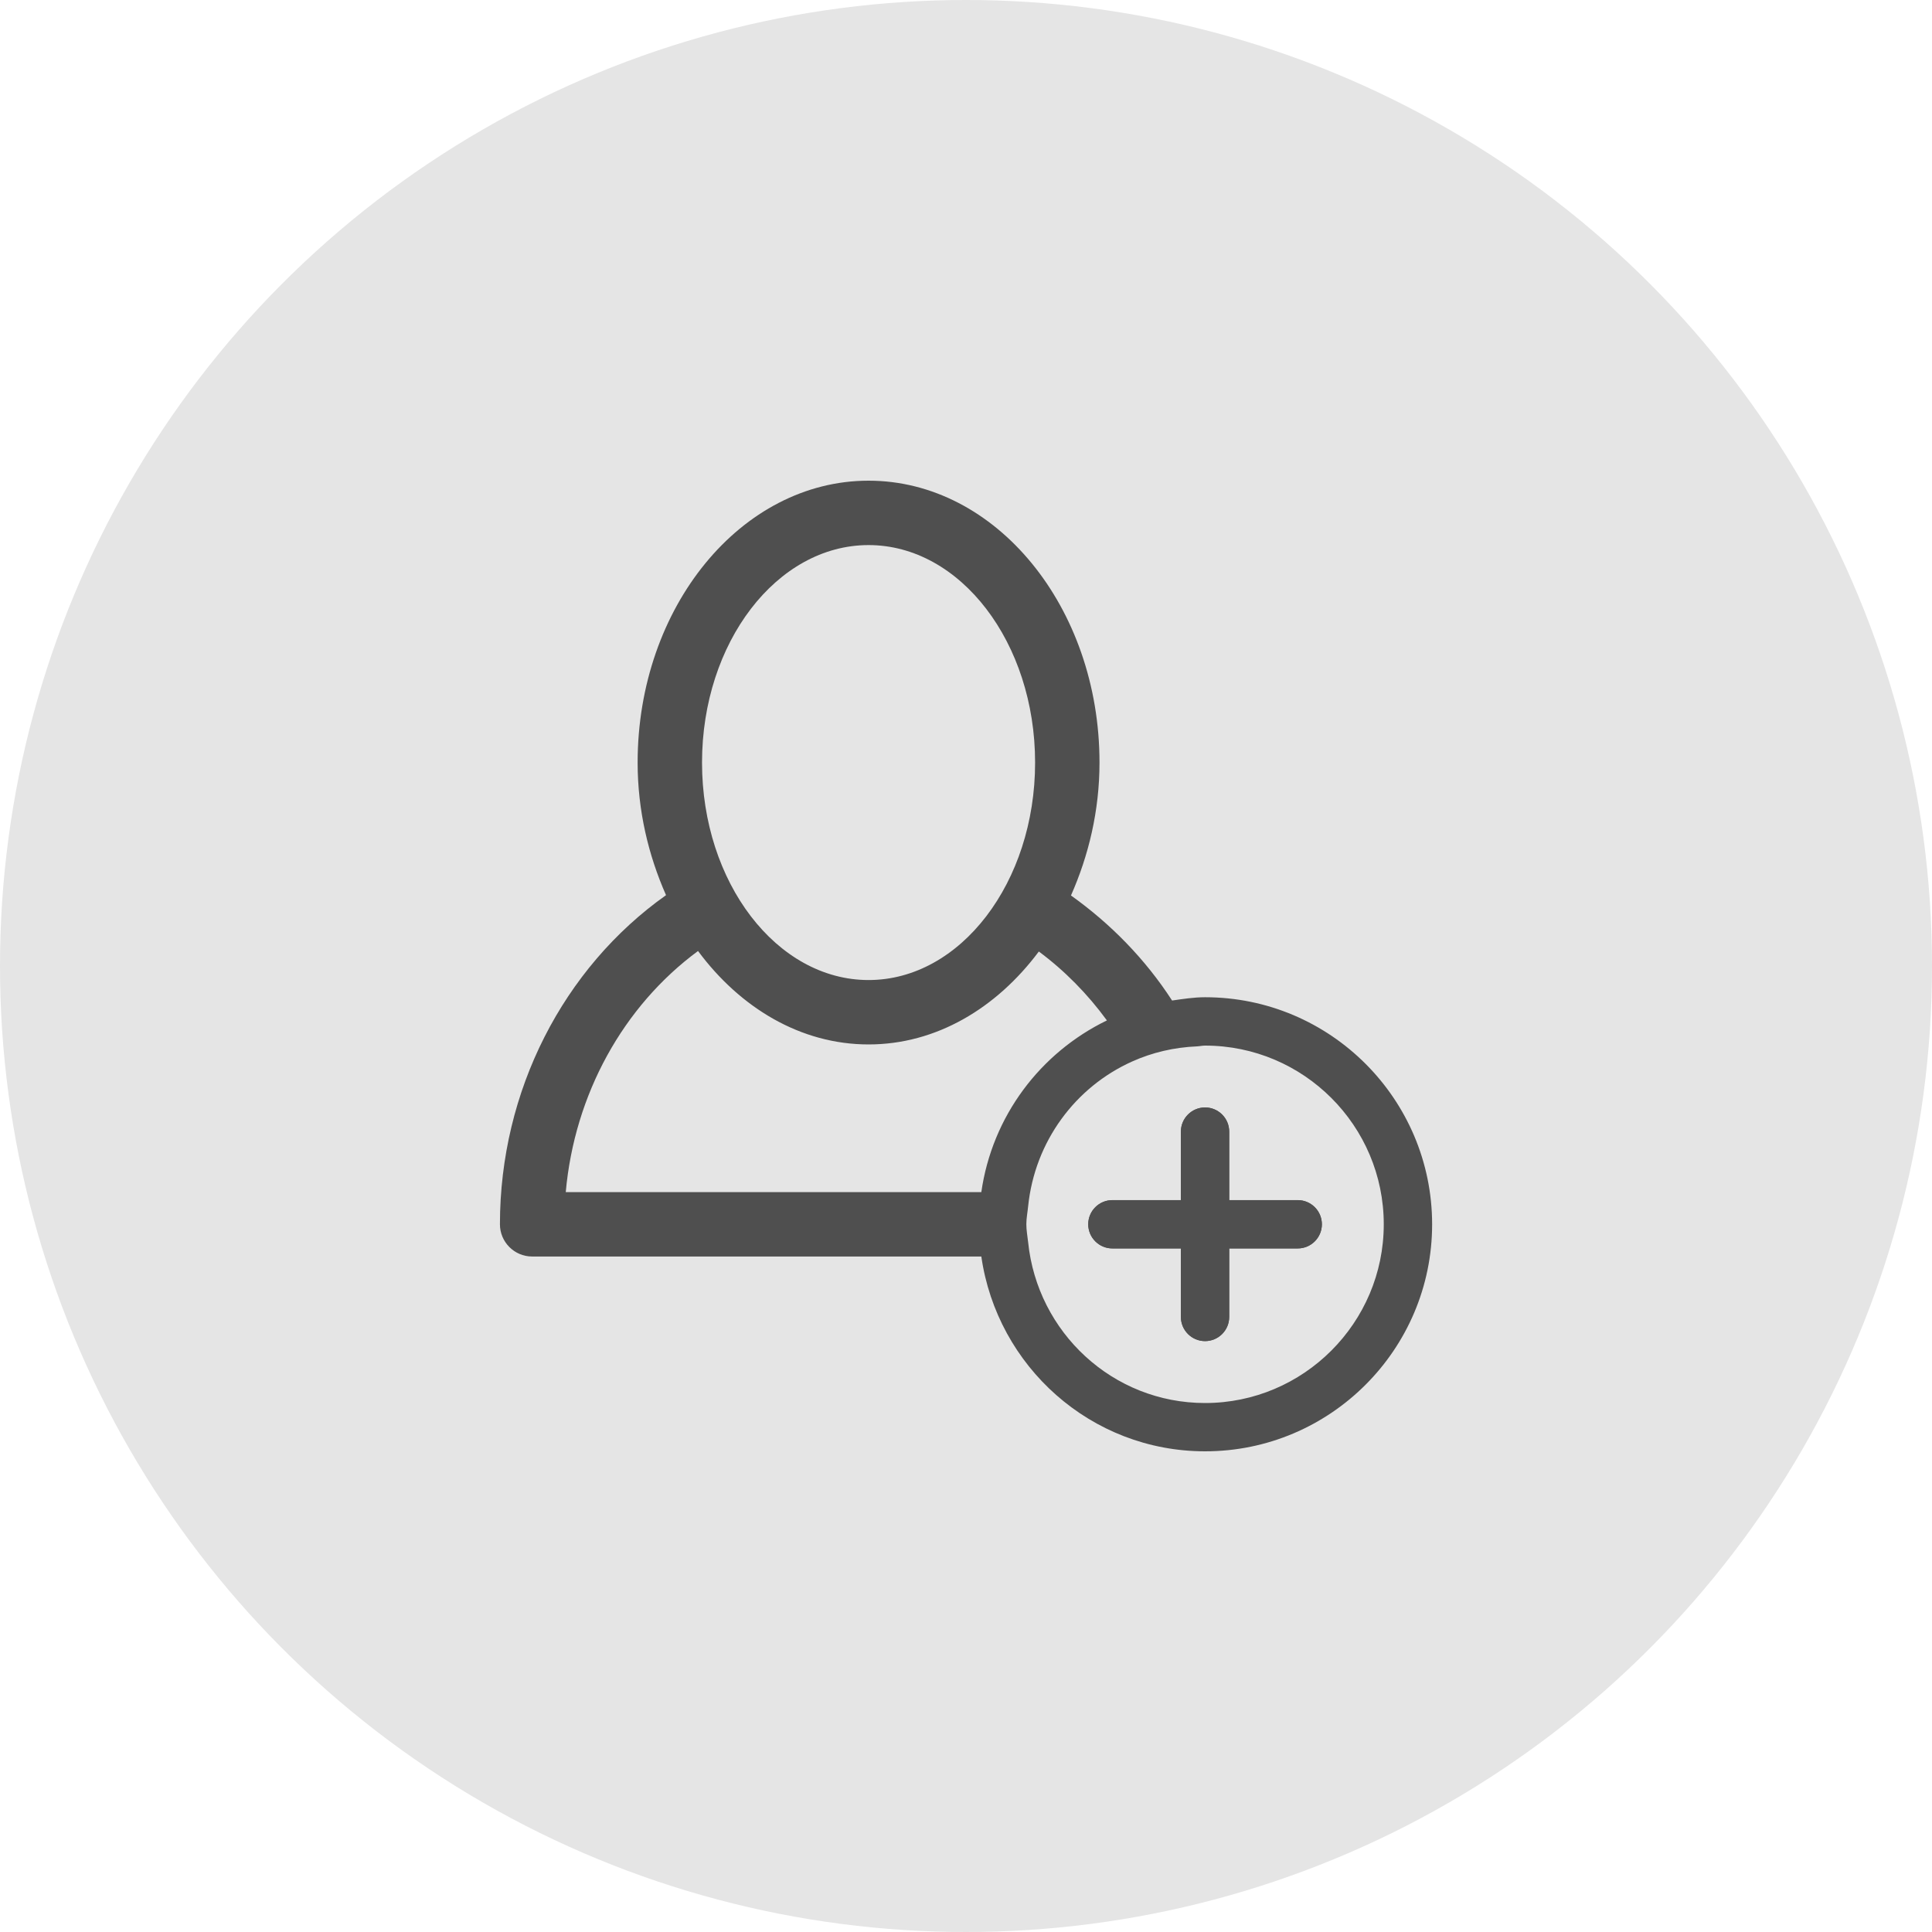 <?xml version="1.0" encoding="utf-8"?>
<!-- Generator: Adobe Illustrator 14.0.0, SVG Export Plug-In . SVG Version: 6.00 Build 43363)  -->
<!DOCTYPE svg PUBLIC "-//W3C//DTD SVG 1.1//EN" "http://www.w3.org/Graphics/SVG/1.1/DTD/svg11.dtd">
<svg version="1.1" id="Layer_1" xmlns="http://www.w3.org/2000/svg" xmlns:xlink="http://www.w3.org/1999/xlink" x="0px" y="0px"
	 width="30px" height="30px" viewBox="0 0 30 30" enable-background="new 0 0 30 30" xml:space="preserve">
<circle fill="#E5E5E5" cx="15" cy="15" r="15"/>
<g>
	<path fill="#4F4F4F" d="M19.087,17.571v1.064h1.064c0.207,0,0.375,0.168,0.375,0.375s-0.168,0.375-0.375,0.375h-1.064v1.064
		c0,0.207-0.168,0.375-0.375,0.375s-0.375-0.168-0.375-0.375v-1.064h-1.064c-0.207,0-0.375-0.168-0.375-0.375
		s0.168-0.375,0.375-0.375h1.064v-1.064c0-0.207,0.168-0.375,0.375-0.375S19.087,17.364,19.087,17.571z"/>
	<g>
		<path fill="#4F4F4F" d="M18.712,15.485c-0.175,0-0.344,0.027-0.512,0.051c-0.418-0.646-0.958-1.195-1.57-1.631
			c0.273-0.617,0.443-1.313,0.443-2.064c0-2.413-1.608-4.377-3.586-4.377s-3.586,1.964-3.586,4.377c0,0.748,0.169,1.443,0.441,2.059
			c-1.596,1.131-2.579,3.041-2.579,5.111c0,0.275,0.224,0.5,0.5,0.5h6.975c0.245,1.705,1.701,3.025,3.475,3.025
			c1.944,0,3.525-1.582,3.525-3.525C22.237,17.065,20.656,15.485,18.712,15.485z M13.487,8.464c1.426,0,2.586,1.516,2.586,3.377
			c0,1.862-1.16,3.377-2.586,3.377s-2.586-1.515-2.586-3.377C10.901,9.979,12.062,8.464,13.487,8.464z M10.839,14.767
			c0.656,0.885,1.596,1.451,2.648,1.451c1.05,0,1.986-0.562,2.644-1.443c0.4,0.297,0.756,0.658,1.057,1.07
			c-1.034,0.502-1.781,1.486-1.95,2.666H8.785C8.921,16.993,9.677,15.624,10.839,14.767z M18.712,21.786
			c-1.435,0-2.604-1.098-2.747-2.496c-0.01-0.094-0.028-0.184-0.028-0.279s0.019-0.188,0.028-0.281
			c0.103-1.004,0.732-1.852,1.617-2.248c0.31-0.139,0.648-0.219,1.005-0.234c0.042-0.002,0.082-0.012,0.125-0.012
			c1.53,0,2.775,1.244,2.775,2.775C21.487,20.54,20.242,21.786,18.712,21.786z"/>
		<path fill="#4F4F4F" d="M20.151,18.636h-1.064v-1.064c0-0.207-0.168-0.375-0.375-0.375s-0.375,0.168-0.375,0.375v1.064h-1.064
			c-0.207,0-0.375,0.168-0.375,0.375s0.168,0.375,0.375,0.375h1.064v1.064c0,0.207,0.168,0.375,0.375,0.375s0.375-0.168,0.375-0.375
			v-1.064h1.064c0.207,0,0.375-0.168,0.375-0.375S20.358,18.636,20.151,18.636z"/>
	</g>
</g>
</svg>
